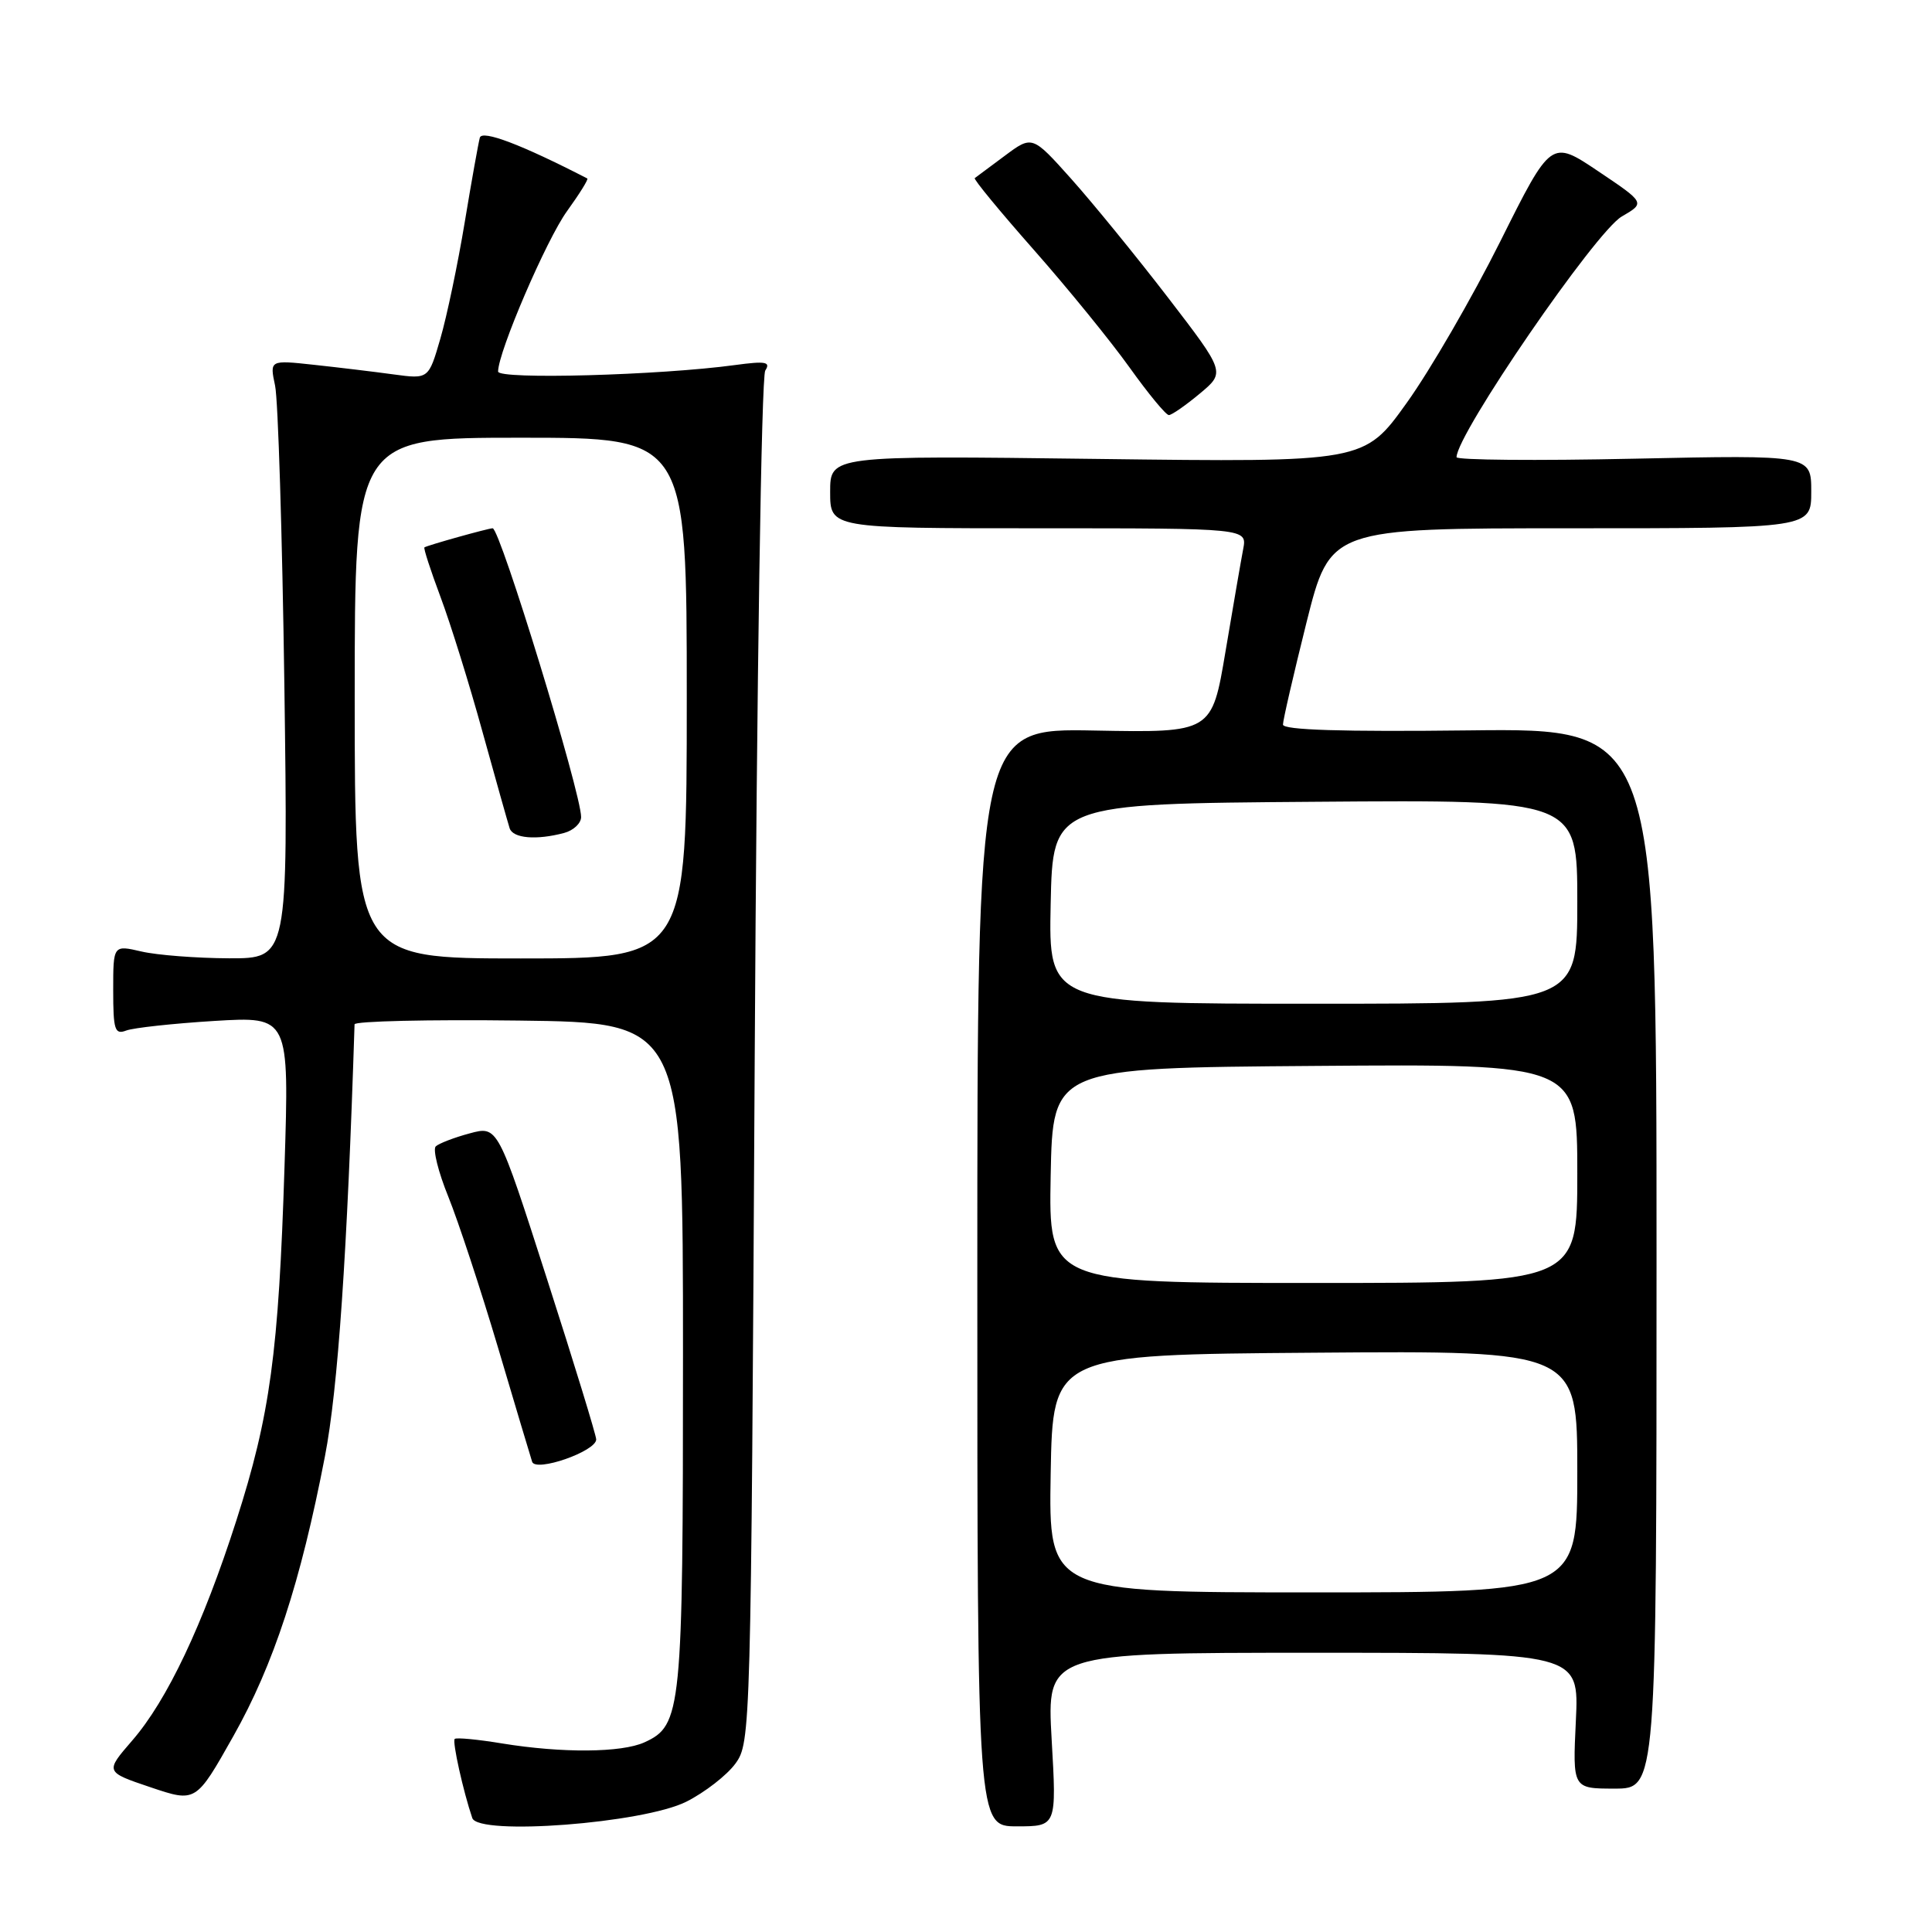 <?xml version="1.0" encoding="UTF-8" standalone="no"?>
<!DOCTYPE svg PUBLIC "-//W3C//DTD SVG 1.1//EN" "http://www.w3.org/Graphics/SVG/1.1/DTD/svg11.dtd" >
<svg xmlns="http://www.w3.org/2000/svg" xmlns:xlink="http://www.w3.org/1999/xlink" version="1.1" viewBox="0 0 256 256">
 <g >
 <path fill="currentColor"
d=" M 90.95 238.73 C 93.39 237.50 96.32 235.23 97.45 233.68 C 99.47 230.89 99.51 229.63 100.00 140.68 C 100.28 89.92 100.89 49.89 101.40 49.10 C 102.15 47.95 101.46 47.82 97.40 48.37 C 87.43 49.73 66.00 50.32 66.00 49.23 C 66.00 46.65 72.41 31.73 75.14 27.97 C 76.79 25.68 78.00 23.74 77.82 23.65 C 69.11 19.16 63.89 17.18 63.58 18.24 C 63.39 18.94 62.48 24.00 61.57 29.50 C 60.66 35.00 59.21 41.92 58.35 44.87 C 56.79 50.24 56.79 50.24 52.14 49.61 C 49.59 49.26 44.85 48.69 41.61 48.34 C 35.73 47.70 35.73 47.70 36.45 51.10 C 36.85 52.97 37.40 70.81 37.68 90.75 C 38.17 127.00 38.17 127.00 30.34 126.98 C 26.03 126.96 20.81 126.56 18.75 126.08 C 15.00 125.21 15.00 125.21 15.00 131.21 C 15.00 136.49 15.21 137.13 16.73 136.55 C 17.68 136.19 22.92 135.62 28.39 135.28 C 38.33 134.68 38.33 134.68 37.70 154.59 C 36.92 179.24 35.80 187.51 31.31 201.50 C 26.88 215.30 22.15 225.30 17.51 230.64 C 13.92 234.79 13.92 234.79 19.94 236.82 C 25.96 238.85 25.96 238.85 30.92 230.05 C 36.26 220.58 39.83 209.67 43.05 193.00 C 44.78 184.10 46.01 166.14 46.98 135.73 C 46.99 135.31 56.79 135.08 68.75 135.23 C 90.50 135.50 90.50 135.50 90.50 179.50 C 90.50 226.83 90.32 228.62 85.39 230.87 C 82.35 232.25 74.49 232.31 66.56 231.02 C 63.30 230.48 60.45 230.21 60.25 230.42 C 59.91 230.76 61.38 237.38 62.58 240.90 C 63.38 243.27 85.25 241.60 90.95 238.73 Z  M 139.35 230.50 C 138.70 219.00 138.70 219.00 173.97 219.00 C 209.24 219.00 209.24 219.00 208.81 228.00 C 208.38 237.00 208.38 237.00 213.94 237.00 C 219.50 237.00 219.50 237.00 219.50 166.75 C 219.50 96.50 219.50 96.50 194.75 96.78 C 177.81 96.98 170.00 96.73 170.00 96.01 C 170.00 95.42 171.41 89.33 173.12 82.47 C 176.25 70.00 176.25 70.00 208.12 70.00 C 240.00 70.00 240.00 70.00 240.00 65.14 C 240.00 60.28 240.00 60.28 216.50 60.78 C 203.57 61.06 193.00 60.96 193.00 60.58 C 193.00 57.54 211.42 30.70 214.89 28.69 C 218.01 26.88 218.01 26.88 211.77 22.69 C 205.53 18.50 205.53 18.50 198.79 32.00 C 195.08 39.42 189.51 49.05 186.40 53.38 C 180.76 61.26 180.76 61.26 145.38 60.81 C 110.00 60.36 110.00 60.36 110.00 65.18 C 110.00 70.00 110.00 70.00 137.62 70.00 C 165.25 70.00 165.25 70.00 164.73 72.75 C 164.44 74.26 163.39 80.36 162.39 86.30 C 160.58 97.09 160.58 97.09 145.04 96.80 C 129.50 96.50 129.50 96.50 129.50 169.25 C 129.50 242.00 129.50 242.00 134.75 242.00 C 140.01 242.00 140.01 242.00 139.35 230.50 Z  M 79.00 190.73 C 79.00 190.20 76.07 180.63 72.48 169.47 C 65.96 149.17 65.96 149.17 62.23 150.18 C 60.18 150.73 58.16 151.51 57.74 151.90 C 57.33 152.29 58.07 155.29 59.40 158.56 C 60.72 161.83 63.68 170.80 65.97 178.50 C 68.25 186.20 70.30 193.04 70.51 193.69 C 70.97 195.11 79.00 192.31 79.00 190.73 Z  M 158.97 52.16 C 162.37 49.33 162.37 49.33 154.75 39.41 C 150.56 33.96 144.80 26.90 141.96 23.72 C 136.78 17.93 136.78 17.93 133.14 20.64 C 131.14 22.13 129.35 23.46 129.16 23.60 C 128.97 23.74 132.50 28.02 136.99 33.11 C 141.49 38.21 147.19 45.22 149.67 48.69 C 152.15 52.16 154.49 55.00 154.88 55.00 C 155.26 55.00 157.10 53.72 158.97 52.16 Z  M 47.00 92.50 C 47.00 58.00 47.00 58.00 69.00 58.00 C 91.00 58.00 91.00 58.00 91.00 92.50 C 91.00 127.00 91.00 127.00 69.00 127.00 C 47.00 127.00 47.00 127.00 47.00 92.50 Z  M 74.75 110.37 C 75.99 110.04 77.00 109.09 77.00 108.26 C 77.00 105.08 66.26 70.00 65.28 70.00 C 64.71 70.00 56.69 72.24 56.24 72.53 C 56.09 72.62 57.05 75.57 58.37 79.10 C 59.69 82.62 62.20 90.67 63.94 97.00 C 65.69 103.33 67.31 109.06 67.53 109.75 C 67.97 111.09 71.08 111.35 74.75 110.37 Z  M 139.22 195.25 C 139.50 179.50 139.50 179.50 174.25 179.24 C 209.00 178.97 209.00 178.97 209.00 194.99 C 209.00 211.00 209.00 211.00 173.97 211.00 C 138.95 211.00 138.95 211.00 139.22 195.25 Z  M 139.22 155.75 C 139.50 141.50 139.50 141.50 174.25 141.24 C 209.00 140.97 209.00 140.97 209.00 155.49 C 209.00 170.00 209.00 170.00 173.97 170.00 C 138.95 170.00 138.95 170.00 139.22 155.75 Z  M 139.22 119.75 C 139.50 106.50 139.50 106.50 174.25 106.24 C 209.00 105.97 209.00 105.97 209.00 119.49 C 209.00 133.00 209.00 133.00 173.97 133.00 C 138.94 133.00 138.94 133.00 139.22 119.75 Z "/>
</g>
</svg>